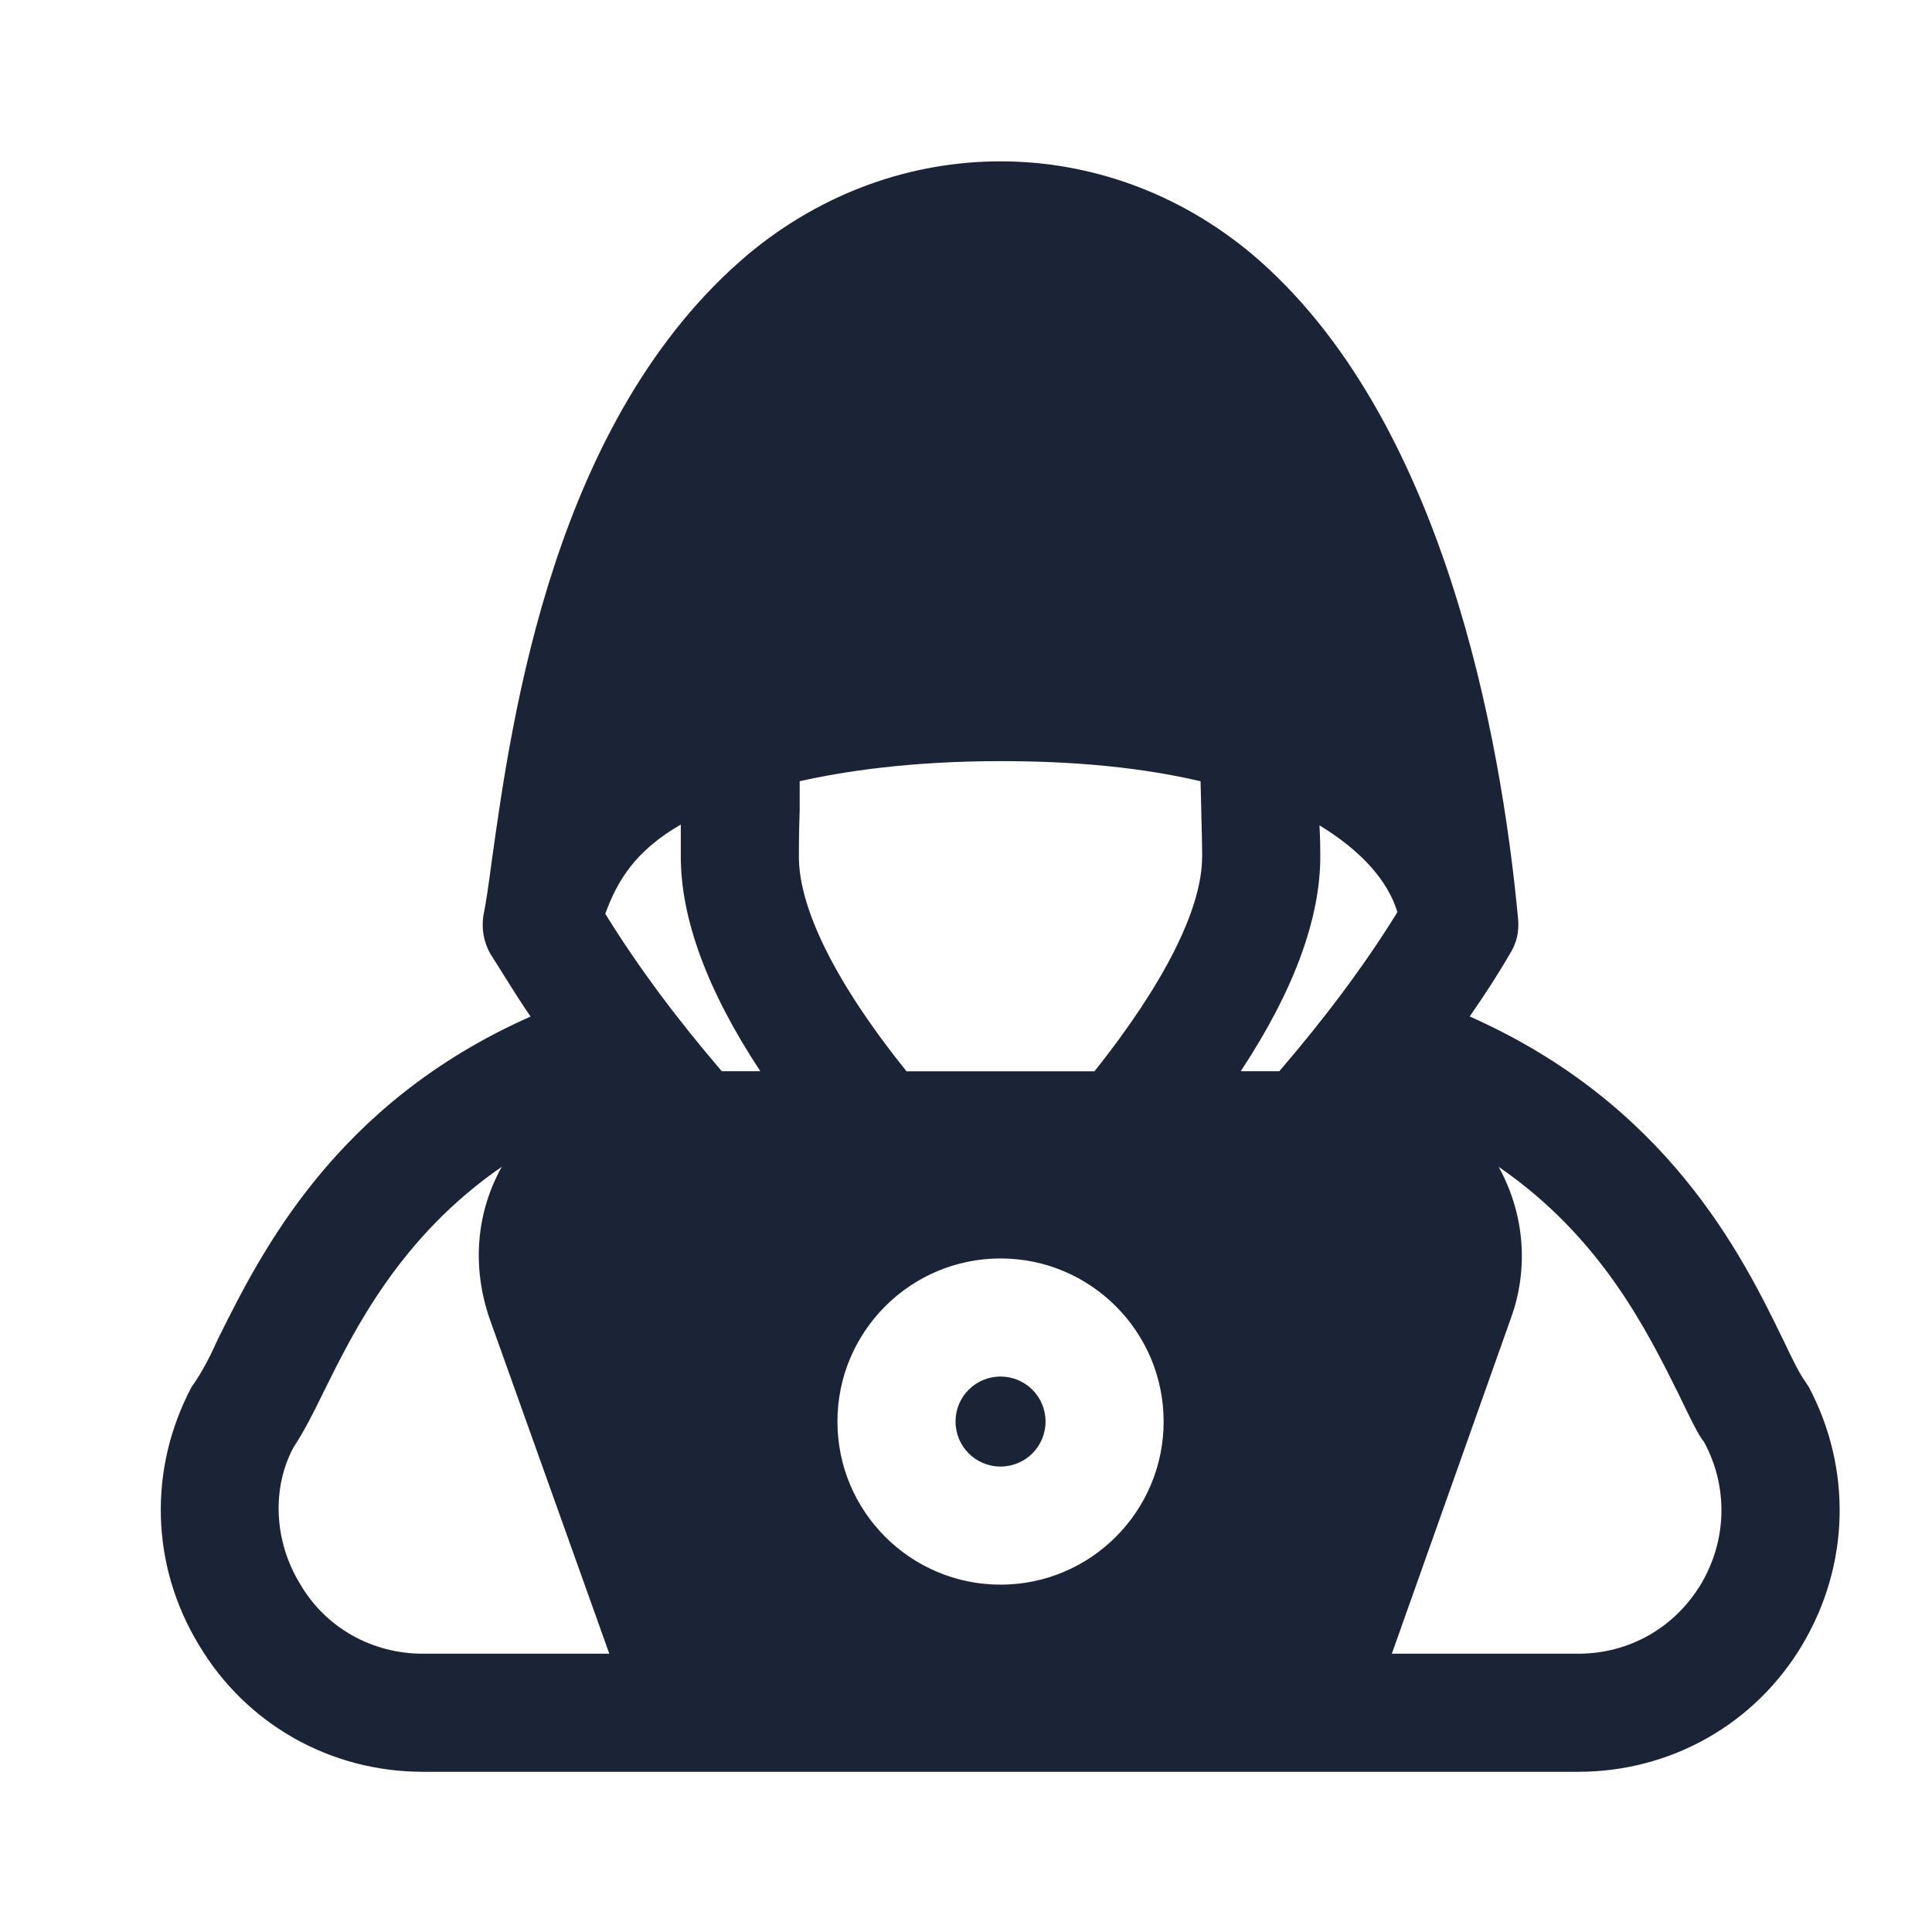 <svg width="24" height="24" viewBox="0 0 24 24" fill="none" xmlns="http://www.w3.org/2000/svg">
<path d="M22.389,20.433c-0.589,0.988 -1.637,1.577 -2.784,1.577h-14.351c-1.148,0 -2.196,-0.589 -2.784,-1.577c-0.599,-0.988 -0.629,-2.186 -0.09,-3.204c0.13,-0.18 0.23,-0.379 0.339,-0.619c0.519,-1.038 1.437,-2.904 3.872,-3.982c-0.18,-0.26 -0.339,-0.529 -0.499,-0.778c-0.08,-0.14 -0.11,-0.299 -0.09,-0.459c0.04,-0.2 0.07,-0.419 0.11,-0.719c0.249,-1.776 0.768,-5.479 3.184,-7.515c1.846,-1.537 4.421,-1.537 6.257,0c2.385,2.016 3.094,6.028 3.303,8.233c0.01,0.1 0.02,0.27 -0.1,0.459c-0.15,0.26 -0.319,0.519 -0.499,0.778c2.455,1.088 3.383,2.964 3.892,4.012c0.11,0.23 0.2,0.419 0.28,0.529l0.04,0.06c0.539,1.018 0.509,2.216 -0.08,3.204zM7.569,20.543l-1.487,-4.162c-0.22,-0.639 -0.17,-1.307 0.15,-1.886c-1.257,0.868 -1.826,2.016 -2.206,2.784c-0.14,0.289 -0.259,0.519 -0.379,0.699c-0.269,0.499 -0.249,1.158 0.08,1.697c0.319,0.549 0.898,0.868 1.527,0.868zM9.445,13.307c-0.659,-0.998 -0.988,-1.896 -0.988,-2.665v-0.399c-0.569,0.329 -0.788,0.699 -0.938,1.108c0.419,0.679 0.908,1.327 1.447,1.956zM14.455,17.659c0,-1.118 -0.908,-2.026 -2.026,-2.026c-1.118,0 -2.026,0.908 -2.026,2.026c0,1.118 0.908,2.026 2.026,2.026c1.118,0 2.026,-0.908 2.026,-2.026zM14.934,10.643c0,-0.15 -0.01,-0.479 -0.02,-0.938c-0.729,-0.17 -1.547,-0.25 -2.485,-0.25c-1.128,0 -1.966,0.13 -2.495,0.25v0.359c-0.01,0.269 -0.01,0.499 -0.01,0.579c0,0.649 0.469,1.587 1.337,2.665h2.335c0.858,-1.078 1.337,-2.016 1.337,-2.665zM15.892,13.307c0.549,-0.639 1.048,-1.297 1.467,-1.976c-0.12,-0.399 -0.459,-0.768 -0.968,-1.078c0.01,0.18 0.01,0.309 0.01,0.389c0,0.768 -0.329,1.667 -0.988,2.665zM21.172,17.918c-0.07,-0.08 -0.18,-0.309 -0.319,-0.599c-0.389,-0.778 -0.958,-1.946 -2.236,-2.824c0.319,0.579 0.379,1.258 0.15,1.886l-1.477,4.162h2.315c0.629,0 1.198,-0.319 1.527,-0.868c0.319,-0.539 0.339,-1.198 0.04,-1.756zM12.988,17.659c0,0.309 -0.249,0.559 -0.559,0.559c-0.309,0 -0.559,-0.249 -0.559,-0.559c0,-0.309 0.249,-0.559 0.559,-0.559c0.309,0 0.559,0.249 0.559,0.559z" fill="#1B2437"/>
</svg>

